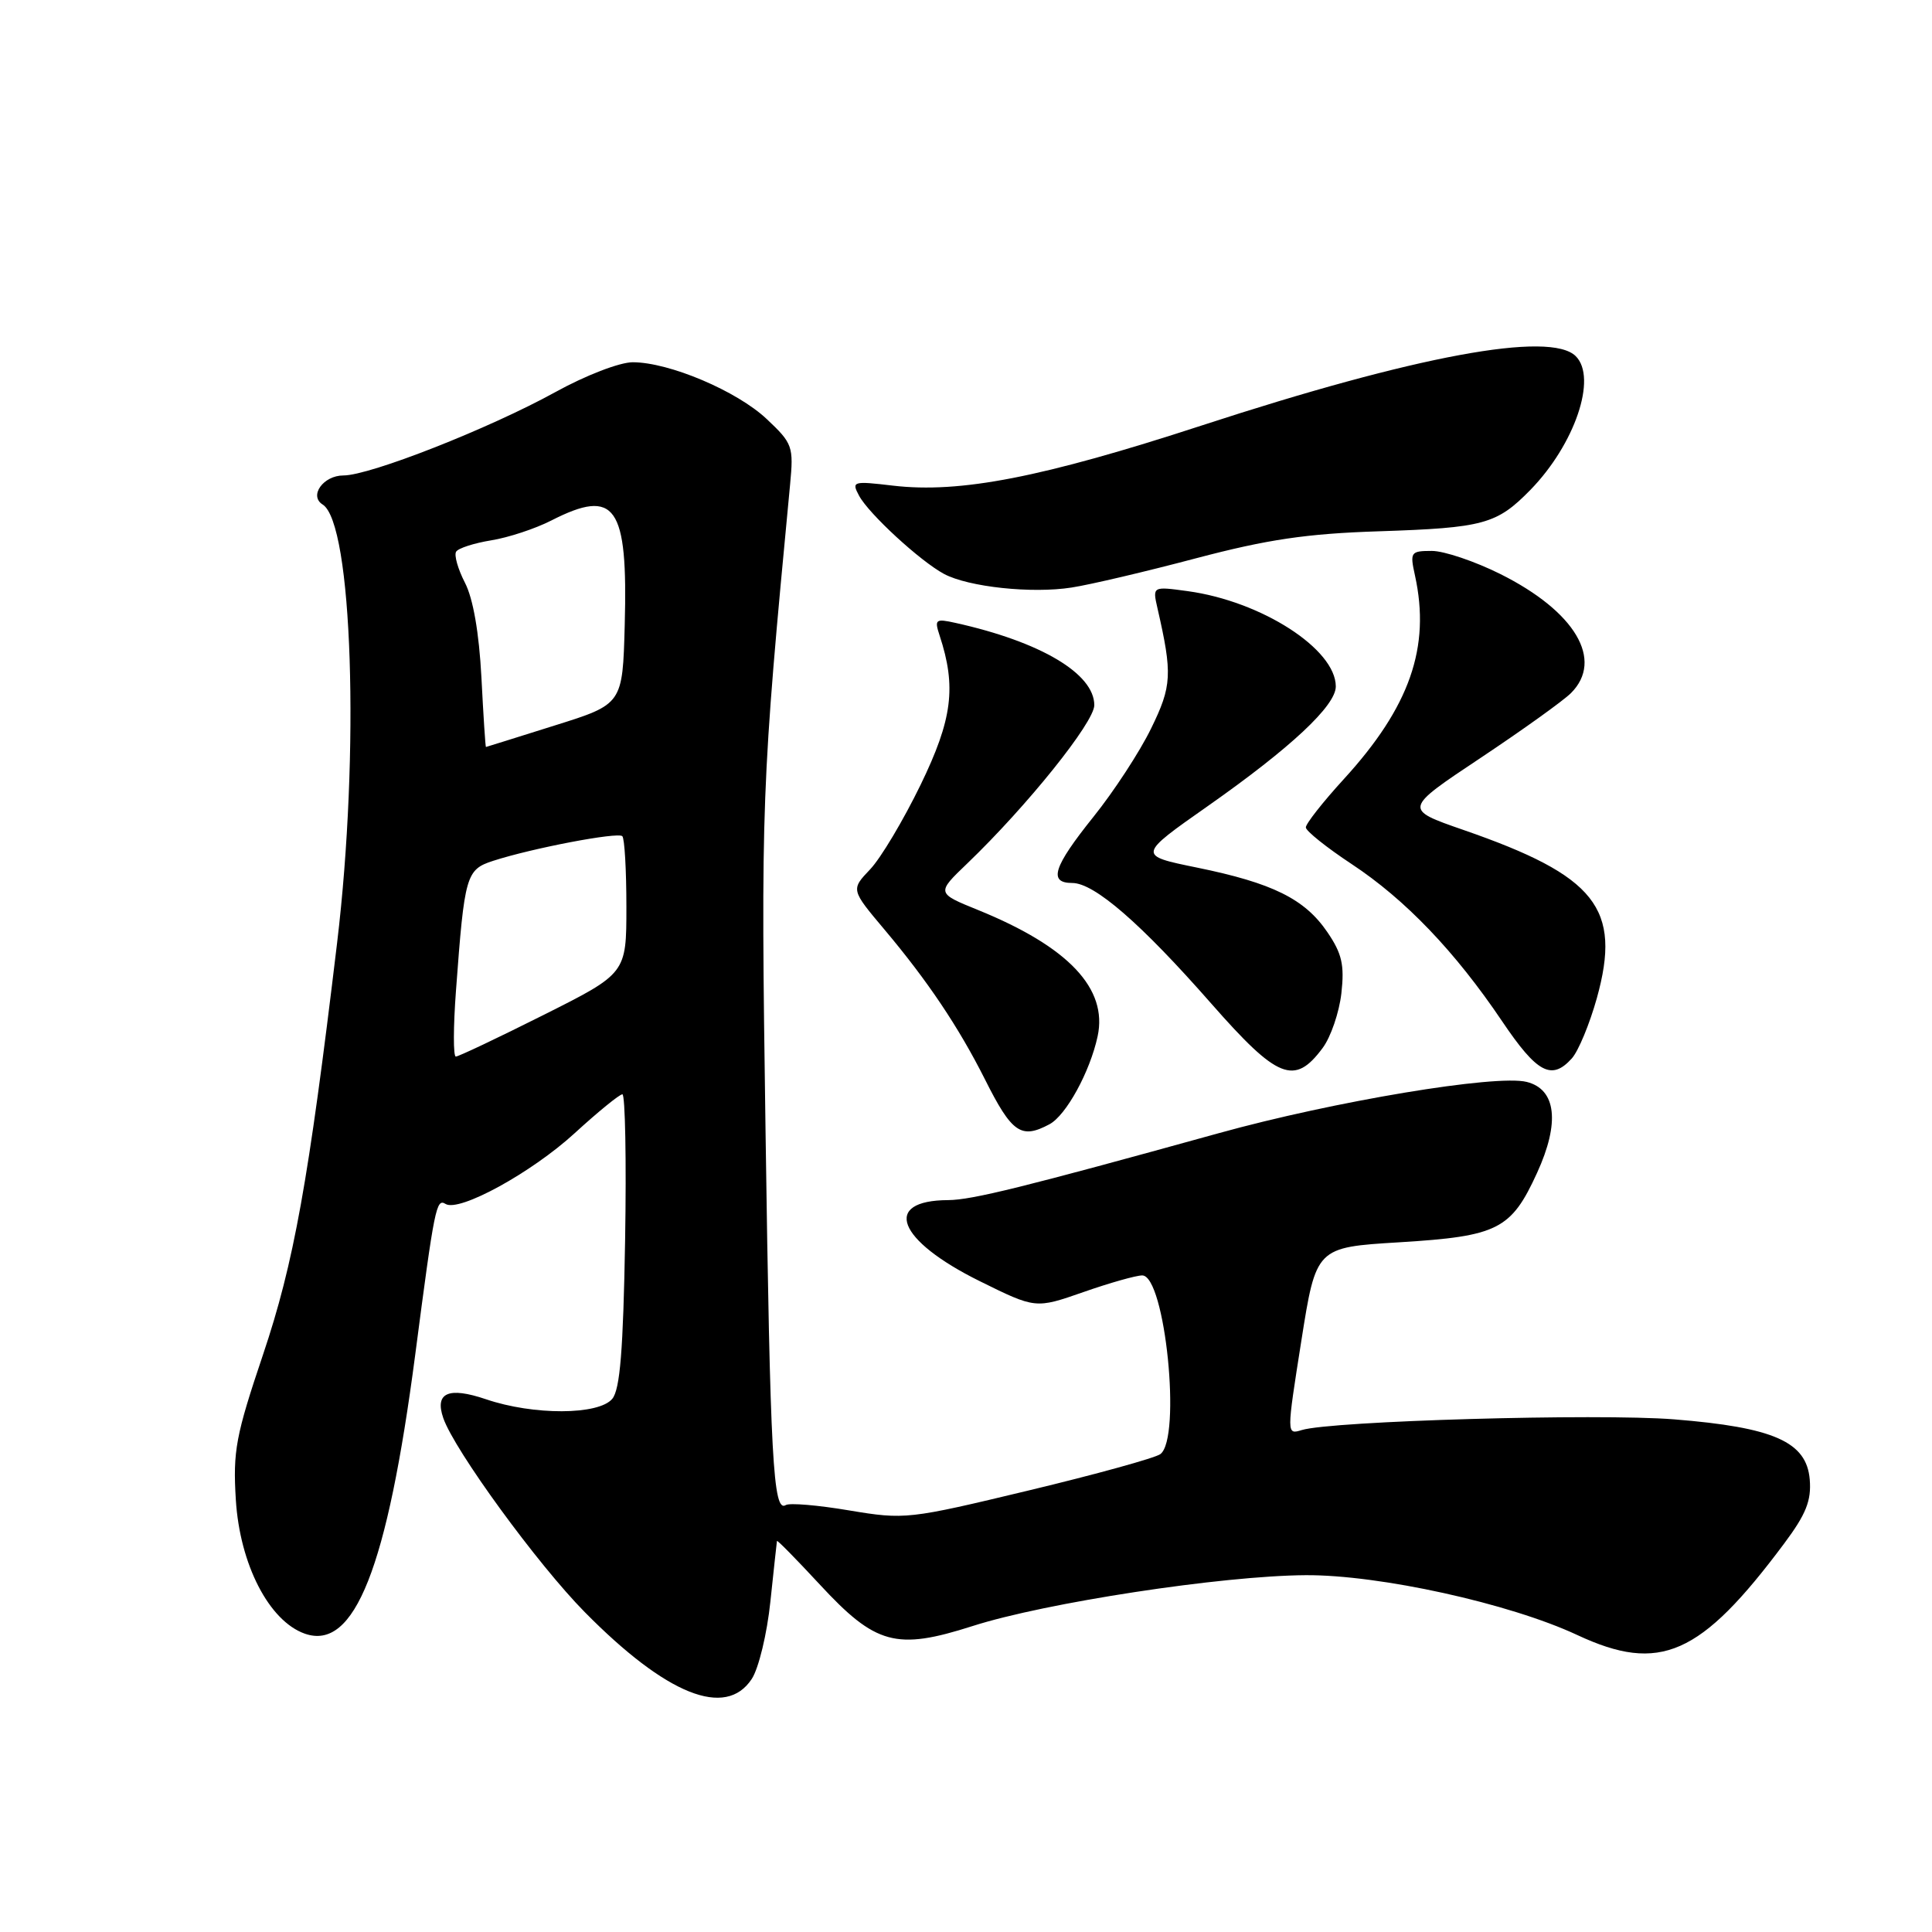 <?xml version="1.0" encoding="UTF-8" standalone="no"?>
<!DOCTYPE svg PUBLIC "-//W3C//DTD SVG 1.1//EN" "http://www.w3.org/Graphics/SVG/1.1/DTD/svg11.dtd" >
<svg xmlns="http://www.w3.org/2000/svg" xmlns:xlink="http://www.w3.org/1999/xlink" version="1.1" viewBox="0 0 256 256">
 <g >
 <path fill="currentColor"
d=" M 99.61 222.47 C 100.53 221.08 101.64 216.46 102.08 212.22 C 102.53 207.97 102.92 204.36 102.95 204.19 C 102.98 204.02 105.51 206.60 108.59 209.92 C 116.03 217.96 118.74 218.70 128.87 215.46 C 138.54 212.36 161.92 208.79 173.00 208.72 C 182.78 208.66 200.04 212.46 209.00 216.65 C 219.94 221.76 225.33 219.38 236.40 204.54 C 239.32 200.63 240.03 198.84 239.80 196.04 C 239.38 191.05 235.05 189.13 221.81 188.07 C 211.68 187.27 176.43 188.28 172.49 189.49 C 170.47 190.11 170.47 190.11 172.43 177.69 C 174.39 165.28 174.39 165.28 185.42 164.61 C 198.48 163.81 200.23 162.93 203.67 155.41 C 206.72 148.75 206.21 144.34 202.30 143.36 C 198.25 142.34 176.76 145.92 161.50 150.15 C 135.67 157.30 128.80 159.00 125.64 159.02 C 116.82 159.06 118.87 164.34 129.80 169.75 C 137.22 173.42 137.22 173.42 143.55 171.21 C 147.03 169.99 150.54 169.00 151.35 169.00 C 154.39 169.00 156.58 190.59 153.75 192.68 C 153.06 193.19 145.20 195.36 136.28 197.50 C 120.37 201.32 119.91 201.37 112.53 200.14 C 108.40 199.44 104.61 199.12 104.12 199.43 C 102.44 200.46 102.06 193.51 101.44 150.00 C 100.81 106.13 100.87 104.40 104.69 64.21 C 105.17 59.16 105.03 58.76 101.60 55.53 C 97.66 51.81 88.67 48.00 83.84 48.00 C 82.11 48.00 77.57 49.75 73.56 51.97 C 64.83 56.78 49.03 63.00 45.51 63.00 C 42.84 63.00 40.91 65.70 42.75 66.85 C 46.70 69.31 47.70 99.65 44.66 125.00 C 40.86 156.72 38.94 167.34 34.85 179.50 C 31.24 190.22 30.85 192.27 31.25 198.74 C 31.78 207.29 35.65 214.80 40.39 216.47 C 46.97 218.78 51.31 207.82 55.02 179.50 C 57.58 159.89 57.81 158.77 59.04 159.53 C 60.85 160.64 70.43 155.39 76.14 150.16 C 79.24 147.32 82.09 145.00 82.47 145.00 C 82.84 145.00 83.01 153.71 82.83 164.35 C 82.58 178.89 82.16 184.11 81.13 185.35 C 79.33 187.52 70.69 187.55 64.40 185.41 C 59.42 183.72 57.57 184.54 58.74 187.91 C 60.23 192.19 71.24 207.29 77.48 213.61 C 88.31 224.59 96.16 227.73 99.61 222.47 Z  M 139.06 148.97 C 141.27 147.79 144.43 142.01 145.44 137.32 C 146.81 130.99 141.57 125.45 129.62 120.59 C 124.07 118.34 124.07 118.34 128.16 114.42 C 136.09 106.81 145.00 95.71 145.00 93.44 C 145.00 89.26 137.89 85.04 126.62 82.54 C 123.96 81.95 123.80 82.07 124.50 84.20 C 126.75 91.02 126.20 95.31 121.98 104.00 C 119.71 108.67 116.71 113.71 115.30 115.19 C 112.74 117.88 112.74 117.88 117.21 123.19 C 122.93 129.99 127.02 136.09 130.50 143.00 C 134.08 150.14 135.30 150.98 139.06 148.97 Z  M 175.26 138.86 C 176.34 137.41 177.45 134.15 177.74 131.62 C 178.16 127.86 177.82 126.35 175.88 123.51 C 172.89 119.12 168.64 117.01 158.61 114.96 C 150.72 113.35 150.72 113.35 160.11 106.76 C 171.04 99.08 177.00 93.51 177.00 90.96 C 177.00 86.01 167.16 79.67 157.38 78.33 C 152.71 77.69 152.71 77.69 153.37 80.59 C 155.37 89.32 155.29 90.89 152.52 96.54 C 151.02 99.62 147.59 104.87 144.89 108.23 C 139.56 114.88 138.88 117.00 142.08 117.00 C 145.00 117.00 151.17 122.35 160.50 132.98 C 169.30 143.00 171.53 143.89 175.26 138.86 Z  M 208.27 140.25 C 209.14 139.29 210.63 135.69 211.59 132.26 C 214.90 120.35 211.49 116.06 193.91 109.97 C 185.98 107.22 185.98 107.22 196.15 100.45 C 201.75 96.72 207.15 92.85 208.16 91.84 C 212.55 87.45 208.73 81.02 198.80 76.06 C 195.43 74.38 191.35 73.00 189.73 73.00 C 186.91 73.00 186.81 73.16 187.49 76.25 C 189.58 85.75 186.81 93.67 178.05 103.25 C 175.27 106.29 173.01 109.17 173.03 109.64 C 173.04 110.11 175.78 112.30 179.11 114.50 C 186.21 119.19 192.81 126.08 199.03 135.31 C 203.67 142.19 205.59 143.22 208.27 140.25 Z  M 158.50 73.97 C 167.94 71.48 173.11 70.71 182.69 70.40 C 196.62 69.94 198.32 69.47 202.78 64.92 C 208.67 58.88 211.67 50.07 208.80 47.20 C 205.42 43.82 187.59 47.12 159.20 56.39 C 138.10 63.27 127.21 65.39 118.33 64.35 C 113.00 63.72 112.81 63.78 113.83 65.68 C 115.11 68.08 121.94 74.36 125.09 76.05 C 128.33 77.78 136.74 78.68 142.00 77.85 C 144.47 77.47 151.90 75.72 158.50 73.97 Z  M 60.42 131.25 C 61.55 115.95 61.76 115.23 65.33 114.07 C 70.50 112.39 81.88 110.22 82.46 110.80 C 82.76 111.09 83.00 115.30 83.00 120.16 C 83.00 128.98 83.00 128.98 72.02 134.49 C 65.98 137.52 60.75 140.00 60.40 140.00 C 60.05 140.00 60.06 136.06 60.42 131.25 Z  M 63.79 89.74 C 63.48 83.85 62.69 79.30 61.61 77.22 C 60.68 75.41 60.15 73.56 60.44 73.10 C 60.72 72.64 62.81 71.97 65.07 71.60 C 67.33 71.24 70.92 70.06 73.05 68.97 C 81.56 64.63 83.21 66.98 82.78 82.80 C 82.50 93.31 82.50 93.31 73.50 96.13 C 68.55 97.69 64.45 98.97 64.39 98.98 C 64.32 98.99 64.05 94.84 63.79 89.74 Z "/>
</g>
</svg>